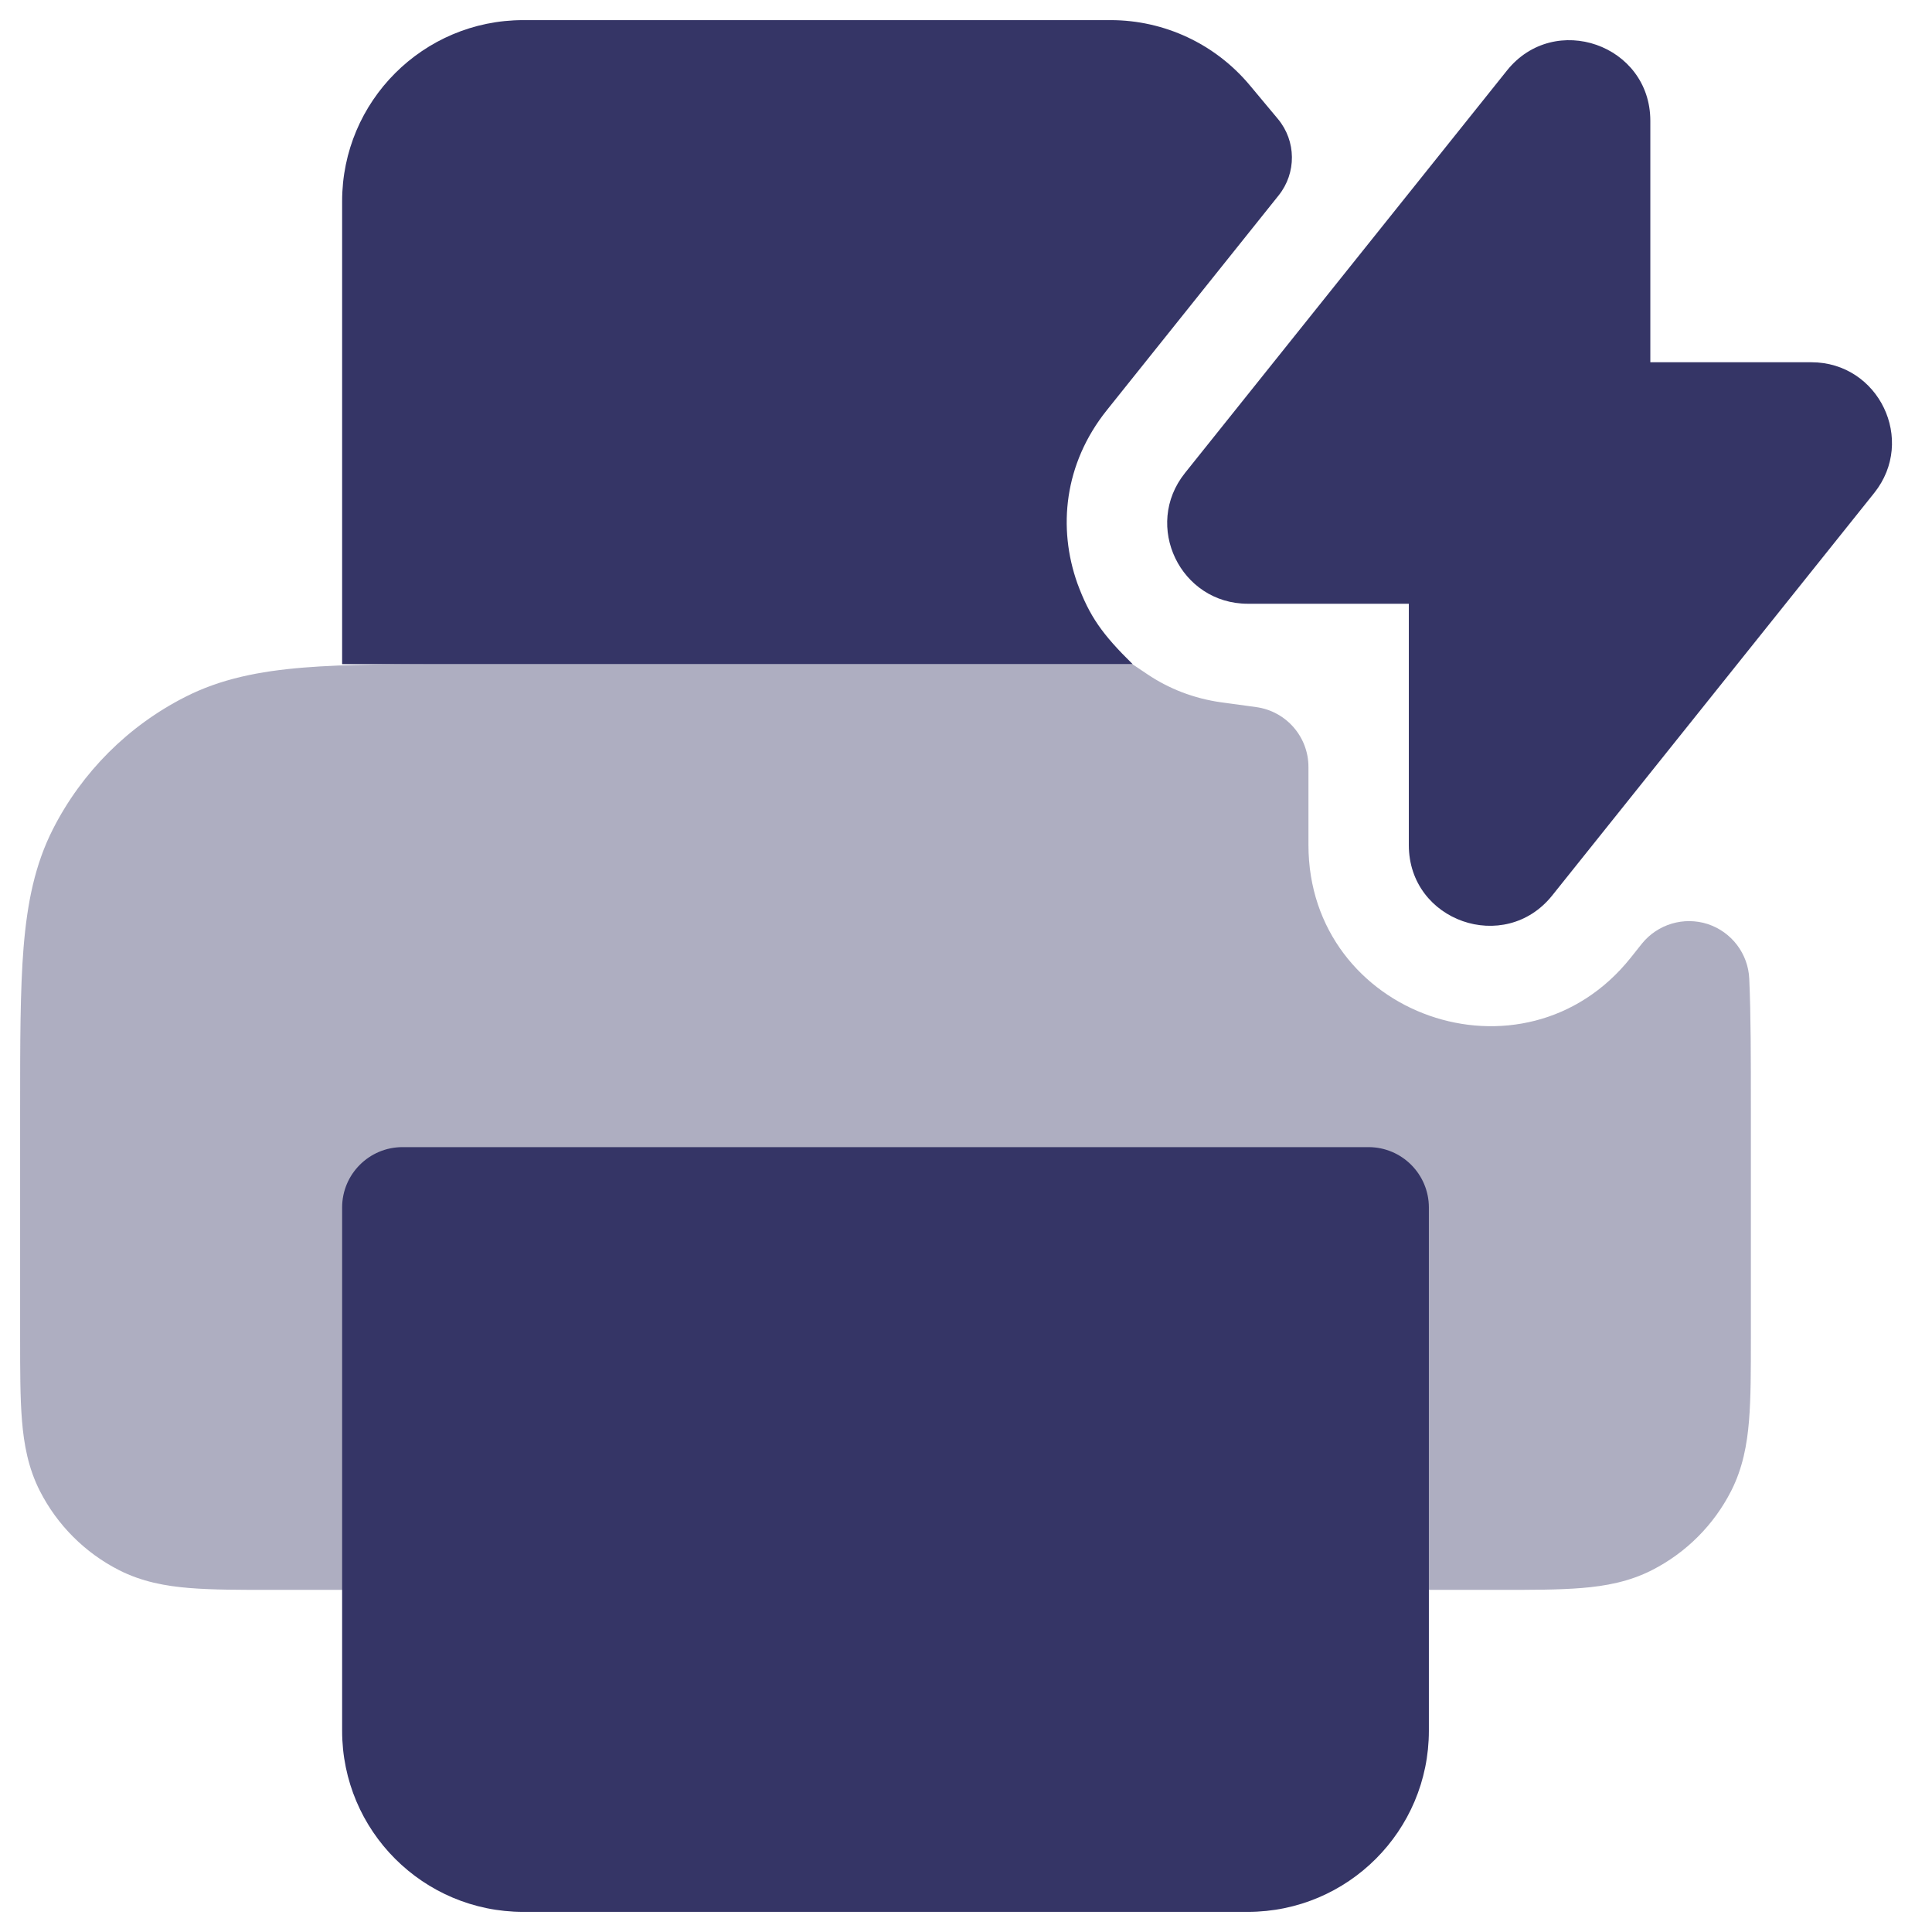 <svg width="24" height="24" viewBox="0 0 24 24" fill="none" xmlns="http://www.w3.org/2000/svg">
<g clip-path="url(#clip0_9001_286176)">
<path opacity="0.4" d="M14.066 8.25H5.768C4.955 8.25 4.299 8.25 3.769 8.293C3.222 8.338 2.742 8.432 2.298 8.659C1.592 9.018 1.018 9.592 0.659 10.297C0.432 10.742 0.338 11.222 0.293 11.768C0.25 12.299 0.25 12.955 0.25 13.768V16.629C0.25 17.024 0.25 17.365 0.273 17.646C0.297 17.943 0.351 18.238 0.495 18.521C0.711 18.945 1.055 19.289 1.479 19.505C1.762 19.649 2.057 19.703 2.354 19.727C2.635 19.75 2.976 19.75 3.371 19.75H5C5.414 19.75 5.75 19.414 5.75 19V15.75H16.25V19C16.25 19.414 16.586 19.75 17 19.75H18.629C19.024 19.75 19.365 19.75 19.646 19.727C19.943 19.703 20.238 19.649 20.521 19.505C20.945 19.289 21.289 18.945 21.505 18.521C21.649 18.238 21.703 17.943 21.727 17.646C21.75 17.365 21.75 17.024 21.75 16.629V13.785C21.75 13.149 21.75 12.611 21.73 12.16C21.717 11.848 21.511 11.577 21.214 11.479C20.917 11.383 20.591 11.48 20.395 11.724L20.255 11.9C18.929 13.558 16.254 12.622 16.254 10.496V9.527C16.254 9.153 15.977 8.835 15.606 8.784L15.174 8.725C14.827 8.677 14.519 8.554 14.255 8.377L14.066 8.25Z" fill="#353566"/>
<path d="M4.25 2.5C4.25 1.257 5.257 0.25 6.5 0.25H13.797C14.465 0.25 15.098 0.547 15.526 1.06L15.875 1.478C16.103 1.752 16.107 2.148 15.884 2.427L13.749 5.096C13.217 5.761 13.139 6.559 13.384 7.248C13.534 7.655 13.692 7.879 14.07 8.25H4.25V2.5Z" fill="#353566"/>
<path d="M4.25 15C4.25 14.586 4.586 14.25 5 14.25H17C17.414 14.25 17.75 14.586 17.75 15V21.5C17.75 22.743 16.743 23.75 15.5 23.75H6.5C5.257 23.75 4.25 22.743 4.25 21.5V15Z" fill="#353566"/>
<path d="M18.72 0.876C19.31 0.139 20.501 0.555 20.501 1.501V4.5H22.501C23.339 4.5 23.806 5.469 23.282 6.124L19.282 11.124C18.692 11.861 17.501 11.445 17.501 10.499V7.5H15.501C14.663 7.5 14.196 6.531 14.72 5.876L18.72 0.876Z" fill="#353566"/>
</g>
<defs>
<clipPath id="clip0_9001_286176">
<rect width="24" height="24" fill="white"/>
</clipPath>
</defs>
</svg>
